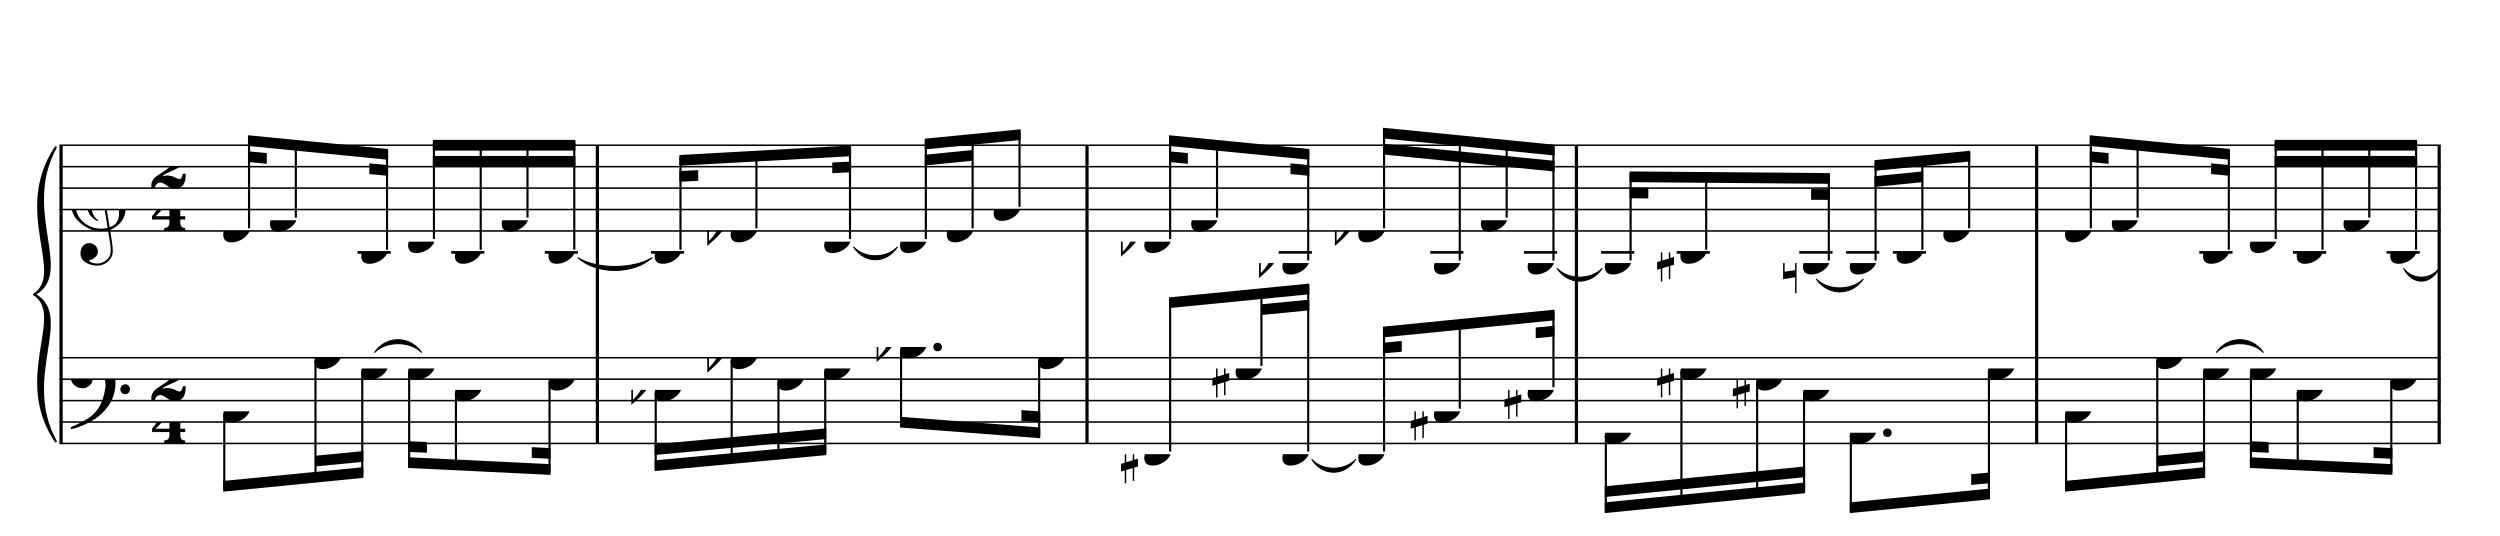 <?xml version="1.0" encoding="UTF-8" standalone="no"?>
<svg width="2100.00px" height="450.00px" version="1.1" xmlns="http://www.w3.org/2000/svg" xmlns:xlink="http://www.w3.org/1999/xlink" overflow="visible">
	<desc>Engraved by Verovio 2.0.0-dev-0f0381c</desc>
	<defs>
		<symbol id="E050" viewBox="0 0 1000 1000" overflow="inherit">
			<path transform="scale(1,-1)" d="M441 -245c-23 -4 -48 -6 -76 -6c-59 0 -102 7 -130 20c-88 42 -150 93 -187 154c-26 44 -43 103 -48 176c-4 60 11 123 44 189c29 57 65 106 110 148s96 85 153 127c-3 16 -8 46 -13 92c-4 43 -5 73 -5 89c0 117 16 172 69 257c34 54 64 82 89 82c21 0 43 -30 69 -92 s39 -115 41 -159c2 -120 -19 -173 -67 -256c-13 -20 -63 -90 -98 -118c-13 -9 -25 -19 -37 -29l31 -181c8 1 18 2 28 2c58 0 102 -12 133 -35c59 -43 92 -104 98 -184c11 -135 -80 -229 -180 -270c8 -57 17 -110 25 -162c5 -31 6 -58 6 -80c0 -30 -5 -53 -14 -70 c-35 -64 -88 -99 -158 -103c-42 -3 -83 6 -124 26c-50 24 -77 59 -80 105c-2 34 5 63 20 87c18 28 45 42 79 44c51 4 99 -40 103 -87c4 -56 -30 -94 -105 -115c17 -24 51 -36 102 -36c62 0 116 43 140 85c9 16 13 41 13 74c0 20 -1 42 -5 67c-8 53 -18 106 -26 159zM461 939 c-95 0 -135 -175 -135 -286c0 -24 2 -48 5 -71c50 39 92 82 127 128c43 57 63 106 60 148c-4 54 -23 82 -57 81zM406 119l54 -326c80 27 116 88 109 184c-7 99 -62 146 -163 142zM382 117c-74 -2 -132 -50 -128 -127c2 -46 43 -99 75 -115c-3 -2 -7 -5 -10 -10 c-70 33 -116 88 -123 172c-5 73 42 135 88 170c23 17 49 29 78 36l-29 170c-21 -13 -52 -37 -92 -73c-50 -44 -86 -84 -109 -119c-49 -75 -71 -140 -67 -195c5 -68 35 -127 93 -176s125 -73 203 -73c25 0 50 3 75 9c-19 111 -36 221 -54 331z" />
		</symbol>
		<symbol id="E082" viewBox="0 0 1000 1000" overflow="inherit">
			<path transform="scale(1,-1)" d="M104 -185c-18 0 -55 -14 -65 -65h-36l-3 29c0 25 6 46 18 64c11 19 22 30 39 43l121 82l37 29c15 11 27 29 38 54c12 24 18 47 18 70c0 40 -19 88 -94 88c-25 0 -32 0 -50 -8c-14 -5 -23 -12 -26 -22c3 -9 7 -15 10 -18l24 -17c12 -7 17 -11 27 -21c5 -7 7 -16 7 -27 c0 -12 0 -57 -79 -74c-30 0 -76 26 -76 94c0 66 80 135 196 135c72 0 182 -32 182 -150c0 -53 -32 -95 -113 -133l-91 -41c-26 -11 -45 -23 -57 -37l49 7c84 0 115 -41 148 -41c20 0 33 20 39 61h35c0 -152 -68 -168 -114 -168c-17 0 -55 0 -69 7v0l-28 17 c-49 37 -69 40 -87 42z" />
		</symbol>
		<symbol id="E084" viewBox="0 0 1000 1000" overflow="inherit">
			<path transform="scale(1,-1)" d="M0 -78c84 97 114 180 134 329h170c-13 -32 -82 -132 -99 -151l-84 -97c-33 -36 -59 -63 -80 -81h162v102l127 123v-225h57v-39h-57v-34c0 -43 19 -65 57 -65v-34h-244v36c48 0 60 26 60 70v27h-203v39z" />
		</symbol>
		<symbol id="E0A4" viewBox="0 0 1000 1000" overflow="inherit">
			<path transform="scale(1,-1)" d="M0 -39c0 68 73 172 200 172c66 0 114 -37 114 -95c0 -84 -106 -171 -218 -171c-64 0 -96 30 -96 94z" />
		</symbol>
		<symbol id="E062" viewBox="0 0 1000 1000" overflow="inherit">
			<path transform="scale(1,-1)" d="M158 96c51 0 73 -14 88 -49l16 -39c0 -17 -2 -30 -7 -40c-3 -11 -10 -21 -19 -31c-17 -18 -49 -43 -84 -43c-55 0 -77 13 -112 44c-24 21 -35 55 -35 100c0 46 14 81 32 112c30 52 71 79 137 93l36 6l26 2c154 0 235 -68 274 -182c11 -32 18 -68 18 -107 c0 -103 -26 -182 -68 -250c-89 -145 -234 -230 -412 -288l-30 -5c-9 0 -14 3 -14 8c3 10 5 11 10 16c35 15 70 30 96 44l78 43c96 57 162 136 197 258c9 33 17 60 22 100c3 22 5 35 6 39c-7 69 -16 115 -23 140s-4 22 -16 40c-8 12 -19 23 -31 34c-24 21 -62 44 -118 44 c-48 0 -84 -8 -113 -28c-28 -19 -42 -44 -42 -73v-16c2 -5 3 -9 4 -11c24 22 52 39 84 39zM585 -118c0 32 23 58 57 58c18 0 33 -6 40 -18c9 -15 16 -18 16 -40c0 -9 -2 -16 -5 -21c-6 -19 -27 -37 -51 -37c-34 0 -57 26 -57 58zM642 177c31 0 56 -27 56 -58 c0 -30 -25 -58 -56 -58l-23 3c-19 7 -34 32 -34 55l3 23c9 20 28 35 54 35z" />
		</symbol>
		<symbol id="E260" viewBox="0 0 1000 1000" overflow="inherit">
			<path transform="scale(1,-1)" d="M20 110c32 16 54 27 93 27c26 0 35 -3 54 -13c13 -7 24 -20 27 -38l4 -25c0 -28 -16 -57 -45 -89c-23 -25 -39 -44 -65 -68l-88 -79v644h20v-359zM90 106c-32 0 -48 -10 -70 -29v-194c31 31 54 59 71 84c21 32 32 59 32 84c0 9 1 16 1 20c0 14 -3 21 -11 30l-8 3z" />
		</symbol>
		<symbol id="E262" viewBox="0 0 1000 1000" overflow="inherit">
			<path transform="scale(1,-1)" d="M136 186v169h17v-164l44 14v-91l-44 -14v-165l44 12v-91l-44 -13v-155h-17v150l-76 -22v-155h-17v149l-43 -13v90l43 14v167l-43 -14v92l43 13v169h17v-163zM60 73v-167l76 22v168z" />
		</symbol>
		<symbol id="E261" viewBox="0 0 1000 1000" overflow="inherit">
			<path transform="scale(1,-1)" d="M0 -188v539h18v-191l139 22v-533h-17v186zM18 -100l122 17v176l-122 -19v-174z" />
		</symbol>
	</defs>
	<style type="text/css">g.page-margin{font-family:Times;} g.tempo{font-weight:bold;} g.dir, g.dynam, g.mNum{font-style:italic;} g.label{font-weight:normal;}</style>
	<svg class="definition-scale" viewBox="0 0 21000 4500">
		<g class="page-margin" transform="translate(500, 500)">
			<g class="system" id="system-0000000507847735">
				<path d="M13 720 L13 3225" stroke="#000000" stroke-width="27" />
				<path d="M-32,3207 C-392,2667 58,2153 -212,1973 C121,2153 -329,2667 -32,3207" stroke="#000000" stroke-linecap="round" stroke-linejoin="round" stroke-width="18" />
				<path d="M-32,738 C-329,1278 121,1793 -212,1973 C58,1793 -392,1278 -32,738" stroke="#000000" stroke-linecap="round" stroke-linejoin="round" stroke-width="18" />
				<g class="section boundaryStart" id="section-L1F1" />
				<g class="measure" id="measure-L4">
					<g class="staff" id="staff-L4F2N1">
						<path d="M0 720 L4531 720" stroke="#000000" stroke-width="13" />
						<path d="M0 900 L4531 900" stroke="#000000" stroke-width="13" />
						<path d="M0 1080 L4531 1080" stroke="#000000" stroke-width="13" />
						<path d="M0 1260 L4531 1260" stroke="#000000" stroke-width="13" />
						<path d="M0 1440 L4531 1440" stroke="#000000" stroke-width="13" />
						<g class="clef" id="clef-0000000540039776">
							<use xlink:href="#E050" x="90" y="1260" height="720px" width="720px" />
						</g>
						<g class="meterSig" id="msig-0000001182623010">
							<use xlink:href="#E082" x="771" y="900" height="720px" width="720px" />
							<use xlink:href="#E084" x="777" y="1260" height="720px" width="720px" />
						</g>
						<g class="ledgerLines below">
							<path d="M2503 1620 L2782 1620" stroke="#000000" stroke-width="22" />
							<path d="M3290 1620 L3569 1620" stroke="#000000" stroke-width="22" />
							<path d="M4076 1620 L4355 1620" stroke="#000000" stroke-width="22" />
						</g>
						<g class="layer" id="layer-L4F2N1">
							<g class="beam" id="beam-L5F2-L8F2">
								<polygon points="1583,636 2760,752 2760,842 1583,726 " />
								<polygon points="1583,771 1741,786 1741,876 1583,861 " />
								<polygon points="2602,872 2760,887 2760,977 2602,962 " />
								<g class="note" id="note-L5F2">
									<use xlink:href="#E0A4" x="1375" y="1440" height="720px" width="720px" />
									<g class="stem">
										<rect x="1583" y="654" height="764" width="18" />
									</g>
									<g class="accid" id="accid-0000001692155547" />
								</g>
								<g class="note" id="note-L6F2">
									<use xlink:href="#E0A4" x="1768" y="1350" height="720px" width="720px" />
									<g class="stem">
										<rect x="1976" y="694" height="634" width="18" />
									</g>
									<g class="accid" id="accid-0000001817994344" />
								</g>
								<g class="note" id="note-L8F2">
									<use xlink:href="#E0A4" x="2534" y="1620" height="720px" width="720px" />
									<g class="stem">
										<rect x="2742" y="770" height="828" width="18" />
									</g>
									<g class="accid" id="accid-0000001860894418" />
								</g>
							</g>
							<g class="beam" id="beam-L9F2-L12F2">
								<polygon points="3136,675 4333,675 4333,765 3136,765 " />
								<polygon points="3136,810 4333,810 4333,900 3136,900 " />
								<g class="note" id="note-L9F2">
									<use xlink:href="#E0A4" x="2928" y="1530" height="720px" width="720px" />
									<g class="stem">
										<rect x="3136" y="693" height="815" width="18" />
									</g>
									<g class="accid" id="accid-0000000609517792" />
								</g>
								<g class="note" id="note-L10F2">
									<use xlink:href="#E0A4" x="3321" y="1620" height="720px" width="720px" />
									<g class="stem">
										<rect x="3529" y="693" height="905" width="18" />
									</g>
									<g class="accid" id="accid-0000000415723774" />
								</g>
								<g class="note" id="note-L11F2">
									<use xlink:href="#E0A4" x="3714" y="1350" height="720px" width="720px" />
									<g class="stem">
										<rect x="3922" y="693" height="635" width="18" />
									</g>
									<g class="accid" id="accid-0000001525764631" />
								</g>
								<g class="note" id="note-L12F2">
									<use xlink:href="#E0A4" x="4107" y="1620" height="720px" width="720px" />
									<g class="stem">
										<rect x="4315" y="693" height="905" width="18" />
									</g>
									<g class="accid" id="accid-0000001693965631" />
								</g>
							</g>
						</g>
					</g>
					<g class="staff" id="staff-L4F1N1">
						<path d="M0 2505 L4531 2505" stroke="#000000" stroke-width="13" />
						<path d="M0 2685 L4531 2685" stroke="#000000" stroke-width="13" />
						<path d="M0 2865 L4531 2865" stroke="#000000" stroke-width="13" />
						<path d="M0 3045 L4531 3045" stroke="#000000" stroke-width="13" />
						<path d="M0 3225 L4531 3225" stroke="#000000" stroke-width="13" />
						<g class="clef" id="clef-0000001383776085">
							<use xlink:href="#E062" x="90" y="2685" height="720px" width="720px" />
						</g>
						<g class="meterSig" id="msig-0000002024247232">
							<use xlink:href="#E082" x="771" y="2685" height="720px" width="720px" />
							<use xlink:href="#E084" x="777" y="3045" height="720px" width="720px" />
						</g>
						<g class="layer" id="layer-L4F1N1">
							<g class="beam" id="beam-L5F1-L8F1">
								<polygon points="1375,3630 2552,3514 2552,3424 1375,3540 " />
								<polygon points="2150,3418 2552,3379 2552,3289 2150,3328 " />
								<g class="note" id="note-L5F1">
									<use xlink:href="#E0A4" x="1375" y="2955" height="720px" width="720px" />
									<g class="stem">
										<rect x="1375" y="2977" height="635" width="18" />
									</g>
									<g class="accid" id="accid-0000001071663147" />
								</g>
								<g class="note" id="note-L7F1">
									<use xlink:href="#E0A4" x="2141" y="2505" height="720px" width="720px" />
									<g class="stem">
										<rect x="2141" y="2527" height="1008" width="18" />
									</g>
									<g class="accid" id="accid-0000002127994850" />
								</g>
								<g class="note" id="note-L8F1">
									<use xlink:href="#E0A4" x="2534" y="2595" height="720px" width="720px" />
									<g class="stem">
										<rect x="2534" y="2617" height="879" width="18" />
									</g>
									<g class="accid" id="accid-0000001608570105" />
								</g>
							</g>
							<g class="beam" id="beam-L9F1-L12F1">
								<polygon points="2928,3431 4125,3489 4125,3399 2928,3341 " />
								<polygon points="2928,3296 3086,3303 3086,3213 2928,3206 " />
								<polygon points="3967,3346 4125,3354 4125,3264 3967,3256 " />
								<g class="note" id="note-L9F1">
									<use xlink:href="#E0A4" x="2928" y="2595" height="720px" width="720px" />
									<g class="stem">
										<rect x="2928" y="2617" height="796" width="18" />
									</g>
									<g class="accid" id="accid-0000000991758261" />
								</g>
								<g class="note" id="note-L10F1">
									<use xlink:href="#E0A4" x="3321" y="2775" height="720px" width="720px" />
									<g class="stem">
										<rect x="3321" y="2797" height="635" width="18" />
									</g>
									<g class="accid" id="accid-0000000052941853" />
								</g>
								<g class="note" id="note-L12F1">
									<use xlink:href="#E0A4" x="4107" y="2685" height="720px" width="720px" />
									<g class="stem">
										<rect x="4107" y="2707" height="764" width="18" />
									</g>
									<g class="accid" id="accid-0000000523600859" />
								</g>
							</g>
						</g>
					</g>
					<g class="tie" id="tie-L8F1-L9F1">
						<path d="M2647,2460 C2745,2318 2941,2318 3041,2460 C2941,2362 2745,2362 2647,2460" stroke="#000000" stroke-linecap="round" stroke-linejoin="round" stroke-width="9" />
					</g>
					<g class="tie" id="tie-L12F2-L14F2">
						<path d="M4355,1665 C4510,1763 4820,1763 4977,1665 C4820,1807 4510,1807 4355,1665" stroke="#000000" stroke-linecap="round" stroke-linejoin="round" stroke-width="9" />
					</g>
					<g class="mNum autogenerated" id="mnum-0000002058422378" />
					<g class="barLineAttr" id="bline-0000001198507744">
						<path d="M4518 3225 L4518 720" stroke="#000000" stroke-width="27" />
					</g>
				</g>
				<g class="measure" id="measure-L13">
					<g class="staff" id="staff-L13F2N1">
						<path d="M4531 720 L8644 720" stroke="#000000" stroke-width="13" />
						<path d="M4531 900 L8644 900" stroke="#000000" stroke-width="13" />
						<path d="M4531 1080 L8644 1080" stroke="#000000" stroke-width="13" />
						<path d="M4531 1260 L8644 1260" stroke="#000000" stroke-width="13" />
						<path d="M4531 1440 L8644 1440" stroke="#000000" stroke-width="13" />
						<g class="ledgerLines below">
							<path d="M4968 1620 L5247 1620" stroke="#000000" stroke-width="22" />
						</g>
						<g class="layer" id="layer-L13F2N1">
							<g class="beam" id="beam-L14F2-L17F2">
								<polygon points="5207,802 6649,722 6649,812 5207,892 " />
								<polygon points="5207,937 5365,929 5365,1019 5207,1027 " />
								<polygon points="6491,865 6649,857 6649,947 6491,955 " />
								<g class="note" id="note-L14F2">
									<use xlink:href="#E0A4" x="4999" y="1620" height="720px" width="720px" />
									<g class="stem">
										<rect x="5207" y="820" height="778" width="18" />
									</g>
									<g class="accid" id="accid-0000000521317105" />
								</g>
								<g class="note" id="note-L15F2">
									<use xlink:href="#E0A4" x="5637" y="1440" height="720px" width="720px" />
									<g class="stem">
										<rect x="5845" y="784" height="634" width="18" />
									</g>
									<g class="accid" id="accid-0000001960435139">
										<use xlink:href="#E260" x="5441" y="1440" height="720px" width="720px" />
									</g>
								</g>
								<g class="note" id="note-L17F2">
									<use xlink:href="#E0A4" x="6423" y="1530" height="720px" width="720px" />
									<g class="stem">
										<rect x="6631" y="740" height="768" width="18" />
									</g>
									<g class="accid" id="accid-0000002109259864" />
								</g>
							</g>
							<g class="beam" id="beam-L18F2-L20F2">
								<polygon points="7268,665 8073,586 8073,676 7268,755 " />
								<polygon points="7268,800 7670,760 7670,850 7268,890 " />
								<g class="note" id="note-L18F2">
									<use xlink:href="#E0A4" x="7060" y="1530" height="720px" width="720px" />
									<g class="stem">
										<rect x="7268" y="683" height="825" width="18" />
									</g>
									<g class="accid" id="accid-0000000280830659" />
								</g>
								<g class="note" id="note-L19F2">
									<use xlink:href="#E0A4" x="7453" y="1440" height="720px" width="720px" />
									<g class="stem">
										<rect x="7661" y="643" height="775" width="18" />
									</g>
									<g class="accid" id="accid-0000001562611670" />
								</g>
								<g class="note" id="note-L20F2">
									<use xlink:href="#E0A4" x="7847" y="1260" height="720px" width="720px" />
									<g class="stem">
										<rect x="8055" y="604" height="634" width="18" />
									</g>
									<g class="accid" id="accid-0000001714763976" />
								</g>
							</g>
						</g>
					</g>
					<g class="staff" id="staff-L13F1N1">
						<path d="M4531 2505 L8644 2505" stroke="#000000" stroke-width="13" />
						<path d="M4531 2685 L8644 2685" stroke="#000000" stroke-width="13" />
						<path d="M4531 2865 L8644 2865" stroke="#000000" stroke-width="13" />
						<path d="M4531 3045 L8644 3045" stroke="#000000" stroke-width="13" />
						<path d="M4531 3225 L8644 3225" stroke="#000000" stroke-width="13" />
						<g class="layer" id="layer-L13F1N1">
							<g class="beam" id="beam-L14F1-L17F1">
								<polygon points="4999,3457 6441,3323 6441,3233 4999,3367 " />
								<polygon points="4999,3322 6441,3188 6441,3098 4999,3232 " />
								<g class="note" id="note-L14F1">
									<use xlink:href="#E0A4" x="4999" y="2775" height="720px" width="720px" />
									<g class="stem">
										<rect x="4999" y="2797" height="642" width="18" />
									</g>
									<g class="accid" id="accid-0000000660194978">
										<use xlink:href="#E260" x="4803" y="2775" height="720px" width="720px" />
									</g>
								</g>
								<g class="note" id="note-L15F1">
									<use xlink:href="#E0A4" x="5637" y="2505" height="720px" width="720px" />
									<g class="stem">
										<rect x="5637" y="2527" height="852" width="18" />
									</g>
									<g class="accid" id="accid-0000000320718733">
										<use xlink:href="#E260" x="5441" y="2505" height="720px" width="720px" />
									</g>
								</g>
								<g class="note" id="note-L16F1">
									<use xlink:href="#E0A4" x="6030" y="2685" height="720px" width="720px" />
									<g class="stem">
										<rect x="6030" y="2707" height="635" width="18" />
									</g>
									<g class="accid" id="accid-0000001621132613" />
								</g>
								<g class="note" id="note-L17F1">
									<use xlink:href="#E0A4" x="6423" y="2595" height="720px" width="720px" />
									<g class="stem">
										<rect x="6423" y="2617" height="688" width="18" />
									</g>
									<g class="accid" id="accid-0000000431153531" />
								</g>
							</g>
							<g class="beam" id="beam-L18F1-L21F1">
								<polygon points="7060,3091 8238,3181 8238,3091 7060,3001 " />
								<polygon points="8080,3035 8238,3046 8238,2956 8080,2945 " />
								<g class="note" id="note-L18F1">
									<use xlink:href="#E0A4" x="7060" y="2415" height="720px" width="720px" />
									<g class="dots" id="dots-0000000930633111">
										<ellipse cx="7376" cy="2415" rx="36" ry="36" />
									</g>
									<g class="stem">
										<rect x="7060" y="2437" height="636" width="18" />
									</g>
									<g class="accid" id="accid-0000001517801169">
										<use xlink:href="#E260" x="6864" y="2415" height="720px" width="720px" />
									</g>
								</g>
								<g class="note" id="note-L21F1">
									<use xlink:href="#E0A4" x="8220" y="2505" height="720px" width="720px" />
									<g class="stem">
										<rect x="8220" y="2527" height="636" width="18" />
									</g>
									<g class="accid" id="accid-0000001312911505" />
								</g>
							</g>
						</g>
					</g>
					<g class="tie" id="tie-L17F2-L18F2">
						<path d="M6671,1575 C6762,1673 6944,1673 7038,1575 C6944,1717 6762,1717 6671,1575" stroke="#000000" stroke-linecap="round" stroke-linejoin="round" stroke-width="9" />
					</g>
					<g class="mNum autogenerated" id="mnum-0000001431333200" />
					<g class="barLineAttr" id="bline-0000000433737961">
						<path d="M8631 3225 L8631 720" stroke="#000000" stroke-width="27" />
					</g>
				</g>
				<g class="measure" id="measure-L22">
					<g class="staff" id="staff-L22F2N1">
						<path d="M8644 720 L12755 720" stroke="#000000" stroke-width="13" />
						<path d="M8644 900 L12755 900" stroke="#000000" stroke-width="13" />
						<path d="M8644 1080 L12755 1080" stroke="#000000" stroke-width="13" />
						<path d="M8644 1260 L12755 1260" stroke="#000000" stroke-width="13" />
						<path d="M8644 1440 L12755 1440" stroke="#000000" stroke-width="13" />
						<g class="ledgerLines below">
							<path d="M10241 1620 L10520 1620" stroke="#000000" stroke-width="22" />
							<path d="M11514 1620 L11793 1620" stroke="#000000" stroke-width="22" />
							<path d="M12301 1620 L12580 1620" stroke="#000000" stroke-width="22" />
						</g>
						<g class="layer" id="layer-L22F2N1">
							<g class="beam" id="beam-L23F2-L26F2">
								<polygon points="9320,636 10498,752 10498,842 9320,726 " />
								<polygon points="9320,771 9478,786 9478,876 9320,861 " />
								<polygon points="10340,872 10498,887 10498,977 10340,962 " />
								<g class="note" id="note-L23F2">
									<use xlink:href="#E0A4" x="9112" y="1530" height="720px" width="720px" />
									<g class="stem">
										<rect x="9320" y="654" height="854" width="18" />
									</g>
									<g class="accid" id="accid-0000001559219870">
										<use xlink:href="#E260" x="8916" y="1530" height="720px" width="720px" />
									</g>
								</g>
								<g class="note" id="note-L24F2">
									<use xlink:href="#E0A4" x="9506" y="1350" height="720px" width="720px" />
									<g class="stem">
										<rect x="9714" y="694" height="634" width="18" />
									</g>
									<g class="accid" id="accid-0000001994314826" />
								</g>
								<g class="note" id="note-L26F2">
									<use xlink:href="#E0A4" x="10272" y="1710" height="720px" width="720px" />
									<g class="stem">
										<rect x="10480" y="770" height="918" width="18" />
									</g>
									<g class="accid" id="accid-0000000157117307">
										<use xlink:href="#E260" x="10076" y="1710" height="720px" width="720px" />
									</g>
								</g>
							</g>
							<g class="beam" id="beam-L27F2-L30F2">
								<polygon points="11117,573 12558,716 12558,806 11117,663 " />
								<polygon points="11117,708 12558,851 12558,941 11117,798 " />
								<g class="note" id="note-L27F2">
									<use xlink:href="#E0A4" x="10909" y="1440" height="720px" width="720px" />
									<g class="stem">
										<rect x="11117" y="591" height="827" width="18" />
									</g>
									<g class="accid" id="accid-0000000812072980">
										<use xlink:href="#E260" x="10713" y="1440" height="720px" width="720px" />
									</g>
								</g>
								<g class="note" id="note-L28F2">
									<use xlink:href="#E0A4" x="11545" y="1710" height="720px" width="720px" />
									<g class="stem">
										<rect x="11753" y="655" height="1033" width="18" />
									</g>
									<g class="accid" id="accid-0000001288553919" />
								</g>
								<g class="note" id="note-L29F2">
									<use xlink:href="#E0A4" x="11939" y="1350" height="720px" width="720px" />
									<g class="stem">
										<rect x="12147" y="694" height="634" width="18" />
									</g>
									<g class="accid" id="accid-0000000877179627" />
								</g>
								<g class="note" id="note-L30F2">
									<use xlink:href="#E0A4" x="12332" y="1710" height="720px" width="720px" />
									<g class="stem">
										<rect x="12540" y="734" height="954" width="18" />
									</g>
									<g class="accid" id="accid-0000002018264374" />
								</g>
							</g>
						</g>
					</g>
					<g class="staff" id="staff-L22F1N1">
						<path d="M8644 2505 L12755 2505" stroke="#000000" stroke-width="13" />
						<path d="M8644 2685 L12755 2685" stroke="#000000" stroke-width="13" />
						<path d="M8644 2865 L12755 2865" stroke="#000000" stroke-width="13" />
						<path d="M8644 3045 L12755 3045" stroke="#000000" stroke-width="13" />
						<path d="M8644 3225 L12755 3225" stroke="#000000" stroke-width="13" />
						<g class="layer" id="layer-L22F1N1">
							<g class="beam" id="beam-L23F1-L26F1">
								<polygon points="9320,1998 10498,1882 10498,1972 9320,2088 " />
								<polygon points="10096,2056 10498,2017 10498,2107 10096,2146 " />
								<g class="note" id="note-L23F1">
									<use xlink:href="#E0A4" x="9112" y="3315" height="720px" width="720px" />
									<g class="stem">
										<rect x="9320" y="2016" height="1277" width="18" />
									</g>
									<g class="accid" id="accid-0000001939996122">
										<use xlink:href="#E262" x="8917" y="3315" height="720px" width="720px" />
									</g>
								</g>
								<g class="note" id="note-L25F1">
									<use xlink:href="#E0A4" x="9879" y="2595" height="720px" width="720px" />
									<g class="stem">
										<rect x="10087" y="1939" height="634" width="18" />
									</g>
									<g class="accid" id="accid-0000001920280072">
										<use xlink:href="#E262" x="9684" y="2595" height="720px" width="720px" />
									</g>
								</g>
								<g class="note" id="note-L26F1">
									<use xlink:href="#E0A4" x="10272" y="3315" height="720px" width="720px" />
									<g class="stem">
										<rect x="10480" y="1900" height="1393" width="18" />
									</g>
									<g class="accid" id="accid-0000000614781657" />
								</g>
							</g>
							<g class="beam" id="beam-L27F1-L30F1">
								<polygon points="11117,2244 12558,2101 12558,2191 11117,2334 " />
								<polygon points="11117,2379 11275,2364 11275,2454 11117,2469 " />
								<polygon points="12400,2251 12558,2236 12558,2326 12400,2341 " />
								<g class="note" id="note-L27F1">
									<use xlink:href="#E0A4" x="10909" y="3315" height="720px" width="720px" />
									<g class="stem">
										<rect x="11117" y="2262" height="1031" width="18" />
									</g>
									<g class="accid" id="accid-0000000036682037" />
								</g>
								<g class="note" id="note-L28F1">
									<use xlink:href="#E0A4" x="11545" y="2955" height="720px" width="720px" />
									<g class="stem">
										<rect x="11753" y="2198" height="735" width="18" />
									</g>
									<g class="accid" id="accid-0000000024837335">
										<use xlink:href="#E262" x="11350" y="2955" height="720px" width="720px" />
									</g>
								</g>
								<g class="note" id="note-L30F1">
									<use xlink:href="#E0A4" x="12332" y="2775" height="720px" width="720px" />
									<g class="stem">
										<rect x="12540" y="2119" height="634" width="18" />
									</g>
									<g class="accid" id="accid-0000000234657359">
										<use xlink:href="#E262" x="12137" y="2775" height="720px" width="720px" />
									</g>
								</g>
							</g>
						</g>
					</g>
					<g class="tie" id="tie-L26F1-L27F1">
						<path d="M10520,3360 C10611,3458 10793,3458 10887,3360 C10793,3502 10611,3502 10520,3360" stroke="#000000" stroke-linecap="round" stroke-linejoin="round" stroke-width="9" />
					</g>
					<g class="tie" id="tie-L30F2-L32F2">
						<path d="M12580,1755 C12674,1853 12862,1853 12958,1755 C12862,1897 12674,1897 12580,1755" stroke="#000000" stroke-linecap="round" stroke-linejoin="round" stroke-width="9" />
					</g>
					<g class="mNum autogenerated" id="mnum-0000000480779059" />
					<g class="barLineAttr" id="bline-0000001551514813">
						<path d="M12742 3225 L12742 720" stroke="#000000" stroke-width="27" />
					</g>
				</g>
				<g class="measure" id="measure-L31">
					<g class="staff" id="staff-L31F2N1">
						<path d="M12755 720 L16621 720" stroke="#000000" stroke-width="13" />
						<path d="M12755 900 L16621 900" stroke="#000000" stroke-width="13" />
						<path d="M12755 1080 L16621 1080" stroke="#000000" stroke-width="13" />
						<path d="M12755 1260 L16621 1260" stroke="#000000" stroke-width="13" />
						<path d="M12755 1440 L16621 1440" stroke="#000000" stroke-width="13" />
						<g class="ledgerLines below">
							<path d="M12949 1620 L13228 1620" stroke="#000000" stroke-width="22" />
							<path d="M13584 1620 L13863 1620" stroke="#000000" stroke-width="22" />
							<path d="M14614 1620 L14893 1620" stroke="#000000" stroke-width="22" />
							<path d="M15007 1620 L15286 1620" stroke="#000000" stroke-width="22" />
							<path d="M15400 1620 L15679 1620" stroke="#000000" stroke-width="22" />
						</g>
						<g class="layer" id="layer-L31F2N1">
							<g class="beam" id="beam-L32F2-L35F2">
								<polygon points="13188,940 14871,954 14871,1044 13188,1030 " />
								<polygon points="13188,1075 13346,1077 13346,1167 13188,1165 " />
								<polygon points="14713,1088 14871,1089 14871,1179 14713,1178 " />
								<g class="note" id="note-L32F2">
									<use xlink:href="#E0A4" x="12980" y="1710" height="720px" width="720px" />
									<g class="stem">
										<rect x="13188" y="958" height="730" width="18" />
									</g>
									<g class="accid" id="accid-0000000923028521" />
								</g>
								<g class="note" id="note-L33F2">
									<use xlink:href="#E0A4" x="13615" y="1620" height="720px" width="720px" />
									<g class="stem">
										<rect x="13823" y="964" height="634" width="18" />
									</g>
									<g class="accid" id="accid-0000000097491619">
										<use xlink:href="#E262" x="13420" y="1620" height="720px" width="720px" />
									</g>
								</g>
								<g class="note" id="note-L35F2">
									<use xlink:href="#E0A4" x="14645" y="1710" height="720px" width="720px" />
									<g class="stem">
										<rect x="14853" y="972" height="716" width="18" />
									</g>
									<g class="accid" id="accid-L35F2">
										<use xlink:href="#E261" x="14478" y="1710" height="720px" width="720px" />
									</g>
								</g>
							</g>
							<g class="beam" id="beam-L36F2-L38F2">
								<polygon points="15246,845 16050,766 16050,856 15246,935 " />
								<polygon points="15246,980 15648,940 15648,1030 15246,1070 " />
								<g class="note" id="note-L36F2">
									<use xlink:href="#E0A4" x="15038" y="1710" height="720px" width="720px" />
									<g class="stem">
										<rect x="15246" y="863" height="825" width="18" />
									</g>
									<g class="accid" id="accid-0000001128437690" />
								</g>
								<g class="note" id="note-L37F2">
									<use xlink:href="#E0A4" x="15431" y="1620" height="720px" width="720px" />
									<g class="stem">
										<rect x="15639" y="823" height="775" width="18" />
									</g>
									<g class="accid" id="accid-0000001717952351" />
								</g>
								<g class="note" id="note-L38F2">
									<use xlink:href="#E0A4" x="15824" y="1440" height="720px" width="720px" />
									<g class="stem">
										<rect x="16032" y="784" height="634" width="18" />
									</g>
									<g class="accid" id="accid-0000000828697555" />
								</g>
							</g>
						</g>
					</g>
					<g class="staff" id="staff-L31F1N1">
						<path d="M12755 2505 L16621 2505" stroke="#000000" stroke-width="13" />
						<path d="M12755 2685 L16621 2685" stroke="#000000" stroke-width="13" />
						<path d="M12755 2865 L16621 2865" stroke="#000000" stroke-width="13" />
						<path d="M12755 3045 L16621 3045" stroke="#000000" stroke-width="13" />
						<path d="M12755 3225 L16621 3225" stroke="#000000" stroke-width="13" />
						<g class="layer" id="layer-L31F1N1">
							<g class="beam" id="beam-L32F1-L35F1">
								<polygon points="12980,3810 14663,3643 14663,3553 12980,3720 " />
								<polygon points="12980,3675 14663,3508 14663,3418 12980,3585 " />
								<g class="note" id="note-L32F1">
									<use xlink:href="#E0A4" x="12980" y="3135" height="720px" width="720px" />
									<g class="stem">
										<rect x="12980" y="3157" height="635" width="18" />
									</g>
									<g class="accid" id="accid-0000000059204321" />
								</g>
								<g class="note" id="note-L33F1">
									<use xlink:href="#E0A4" x="13615" y="2595" height="720px" width="720px" />
									<g class="stem">
										<rect x="13615" y="2617" height="1111" width="18" />
									</g>
									<g class="accid" id="accid-0000000929555494">
										<use xlink:href="#E262" x="13420" y="2595" height="720px" width="720px" />
									</g>
								</g>
								<g class="note" id="note-L34F1">
									<use xlink:href="#E0A4" x="14251" y="2685" height="720px" width="720px" />
									<g class="stem">
										<rect x="14251" y="2707" height="957" width="18" />
									</g>
									<g class="accid" id="accid-0000001368136575">
										<use xlink:href="#E262" x="14056" y="2685" height="720px" width="720px" />
									</g>
								</g>
								<g class="note" id="note-L35F1">
									<use xlink:href="#E0A4" x="14645" y="2775" height="720px" width="720px" />
									<g class="stem">
										<rect x="14645" y="2797" height="828" width="18" />
									</g>
									<g class="accid" id="accid-0000002047125449" />
								</g>
							</g>
							<g class="beam" id="beam-L36F1-L39F1">
								<polygon points="15038,3810 16216,3694 16216,3604 15038,3720 " />
								<polygon points="16058,3573 16216,3559 16216,3469 16058,3483 " />
								<g class="note" id="note-L36F1">
									<use xlink:href="#E0A4" x="15038" y="3135" height="720px" width="720px" />
									<g class="dots" id="dots-0000001203545114">
										<ellipse cx="15354" cy="3135" rx="36" ry="36" />
									</g>
									<g class="stem">
										<rect x="15038" y="3157" height="635" width="18" />
									</g>
									<g class="accid" id="accid-0000000999217829" />
								</g>
								<g class="note" id="note-L39F1">
									<use xlink:href="#E0A4" x="16198" y="2595" height="720px" width="720px" />
									<g class="stem">
										<rect x="16198" y="2617" height="1059" width="18" />
									</g>
									<g class="accid" id="accid-0000000214483180" />
								</g>
							</g>
						</g>
					</g>
					<g class="tie" id="tie-L35F2-L36F2">
						<path d="M14758,1845 C14856,1943 15052,1943 15151,1845 C15052,1987 14856,1987 14758,1845" stroke="#000000" stroke-linecap="round" stroke-linejoin="round" stroke-width="9" />
					</g>
					<g class="mNum autogenerated" id="mnum-0000000013771433" />
					<g class="barLineAttr" id="bline-0000001449087112">
						<path d="M16608 3225 L16608 720" stroke="#000000" stroke-width="27" />
					</g>
				</g>
				<g class="measure" id="measure-L40">
					<g class="staff" id="staff-L40F2N1">
						<path d="M16621 720 L20002 720" stroke="#000000" stroke-width="13" />
						<path d="M16621 900 L20002 900" stroke="#000000" stroke-width="13" />
						<path d="M16621 1080 L20002 1080" stroke="#000000" stroke-width="13" />
						<path d="M16621 1260 L20002 1260" stroke="#000000" stroke-width="13" />
						<path d="M16621 1440 L20002 1440" stroke="#000000" stroke-width="13" />
						<g class="ledgerLines below">
							<path d="M17974 1620 L18253 1620" stroke="#000000" stroke-width="22" />
							<path d="M18761 1620 L19040 1620" stroke="#000000" stroke-width="22" />
							<path d="M19547 1620 L19826 1620" stroke="#000000" stroke-width="22" />
						</g>
						<g class="layer" id="layer-L40F2N1">
							<g class="beam" id="beam-L41F2-L44F2">
								<polygon points="17054,636 18231,752 18231,842 17054,726 " />
								<polygon points="17054,771 17212,786 17212,876 17054,861 " />
								<polygon points="18073,872 18231,887 18231,977 18073,962 " />
								<g class="note" id="note-L41F2">
									<use xlink:href="#E0A4" x="16846" y="1440" height="720px" width="720px" />
									<g class="stem">
										<rect x="17054" y="654" height="764" width="18" />
									</g>
									<g class="accid" id="accid-0000001057311873" />
								</g>
								<g class="note" id="note-L42F2">
									<use xlink:href="#E0A4" x="17239" y="1350" height="720px" width="720px" />
									<g class="stem">
										<rect x="17447" y="694" height="634" width="18" />
									</g>
									<g class="accid" id="accid-0000000326263522" />
								</g>
								<g class="note" id="note-L44F2">
									<use xlink:href="#E0A4" x="18005" y="1620" height="720px" width="720px" />
									<g class="stem">
										<rect x="18213" y="770" height="828" width="18" />
									</g>
									<g class="accid" id="accid-0000000076620624" />
								</g>
							</g>
							<g class="beam" id="beam-L45F2-L48F2">
								<polygon points="18607,675 19804,675 19804,765 18607,765 " />
								<polygon points="18607,810 19804,810 19804,900 18607,900 " />
								<g class="note" id="note-L45F2">
									<use xlink:href="#E0A4" x="18399" y="1530" height="720px" width="720px" />
									<g class="stem">
										<rect x="18607" y="693" height="815" width="18" />
									</g>
									<g class="accid" id="accid-0000000610539255" />
								</g>
								<g class="note" id="note-L46F2">
									<use xlink:href="#E0A4" x="18792" y="1620" height="720px" width="720px" />
									<g class="stem">
										<rect x="19000" y="693" height="905" width="18" />
									</g>
									<g class="accid" id="accid-0000000380698494" />
								</g>
								<g class="note" id="note-L47F2">
									<use xlink:href="#E0A4" x="19185" y="1350" height="720px" width="720px" />
									<g class="stem">
										<rect x="19393" y="693" height="635" width="18" />
									</g>
									<g class="accid" id="accid-0000001825778667" />
								</g>
								<g class="note" id="note-L48F2">
									<use xlink:href="#E0A4" x="19578" y="1620" height="720px" width="720px" />
									<g class="stem">
										<rect x="19786" y="693" height="905" width="18" />
									</g>
									<g class="accid" id="accid-0000001065492194" />
								</g>
							</g>
						</g>
					</g>
					<g class="staff" id="staff-L40F1N1">
						<path d="M16621 2505 L20002 2505" stroke="#000000" stroke-width="13" />
						<path d="M16621 2685 L20002 2685" stroke="#000000" stroke-width="13" />
						<path d="M16621 2865 L20002 2865" stroke="#000000" stroke-width="13" />
						<path d="M16621 3045 L20002 3045" stroke="#000000" stroke-width="13" />
						<path d="M16621 3225 L20002 3225" stroke="#000000" stroke-width="13" />
						<g class="layer" id="layer-L40F1N1">
							<g class="beam" id="beam-L41F1-L44F1">
								<polygon points="16846,3630 18023,3514 18023,3424 16846,3540 " />
								<polygon points="17621,3418 18023,3379 18023,3289 17621,3328 " />
								<g class="note" id="note-L41F1">
									<use xlink:href="#E0A4" x="16846" y="2955" height="720px" width="720px" />
									<g class="stem">
										<rect x="16846" y="2977" height="635" width="18" />
									</g>
									<g class="accid" id="accid-0000001463748616" />
								</g>
								<g class="note" id="note-L43F1">
									<use xlink:href="#E0A4" x="17612" y="2505" height="720px" width="720px" />
									<g class="stem">
										<rect x="17612" y="2527" height="1008" width="18" />
									</g>
									<g class="accid" id="accid-0000000743589399" />
								</g>
								<g class="note" id="note-L44F1">
									<use xlink:href="#E0A4" x="18005" y="2595" height="720px" width="720px" />
									<g class="stem">
										<rect x="18005" y="2617" height="879" width="18" />
									</g>
									<g class="accid" id="accid-0000001784916063" />
								</g>
							</g>
							<g class="beam" id="beam-L45F1-L48F1">
								<polygon points="18399,3431 19596,3489 19596,3399 18399,3341 " />
								<polygon points="18399,3296 18557,3303 18557,3213 18399,3206 " />
								<polygon points="19438,3346 19596,3354 19596,3264 19438,3256 " />
								<g class="note" id="note-L45F1">
									<use xlink:href="#E0A4" x="18399" y="2595" height="720px" width="720px" />
									<g class="stem">
										<rect x="18399" y="2617" height="796" width="18" />
									</g>
									<g class="accid" id="accid-0000001877341427" />
								</g>
								<g class="note" id="note-L46F1">
									<use xlink:href="#E0A4" x="18792" y="2775" height="720px" width="720px" />
									<g class="stem">
										<rect x="18792" y="2797" height="635" width="18" />
									</g>
									<g class="accid" id="accid-0000001926540637" />
								</g>
								<g class="note" id="note-L48F1">
									<use xlink:href="#E0A4" x="19578" y="2685" height="720px" width="720px" />
									<g class="stem">
										<rect x="19578" y="2707" height="764" width="18" />
									</g>
									<g class="accid" id="accid-0000000341249195" />
								</g>
							</g>
						</g>
					</g>
					<g class="tie" id="tie-L44F1-L45F1">
						<path d="M18118,2460 C18216,2318 18412,2318 18512,2460 C18412,2362 18216,2362 18118,2460" stroke="#000000" stroke-linecap="round" stroke-linejoin="round" stroke-width="9" />
					</g>
					<g class="tie" id="tie-L48F2-L50F2">
						<path d="M19691,1755 C19765,1853 19913,1853 19989,1755 C19913,1897 19765,1897 19691,1755" stroke="#000000" stroke-linecap="round" stroke-linejoin="round" stroke-width="9" />
					</g>
					<g class="mNum autogenerated" id="mnum-0000001796116256" />
					<g class="barLineAttr" id="bline-0000001384692732">
						<path d="M19989 3225 L19989 720" stroke="#000000" stroke-width="27" />
					</g>
				</g>
			</g>
		</g>
	</svg>
</svg>

